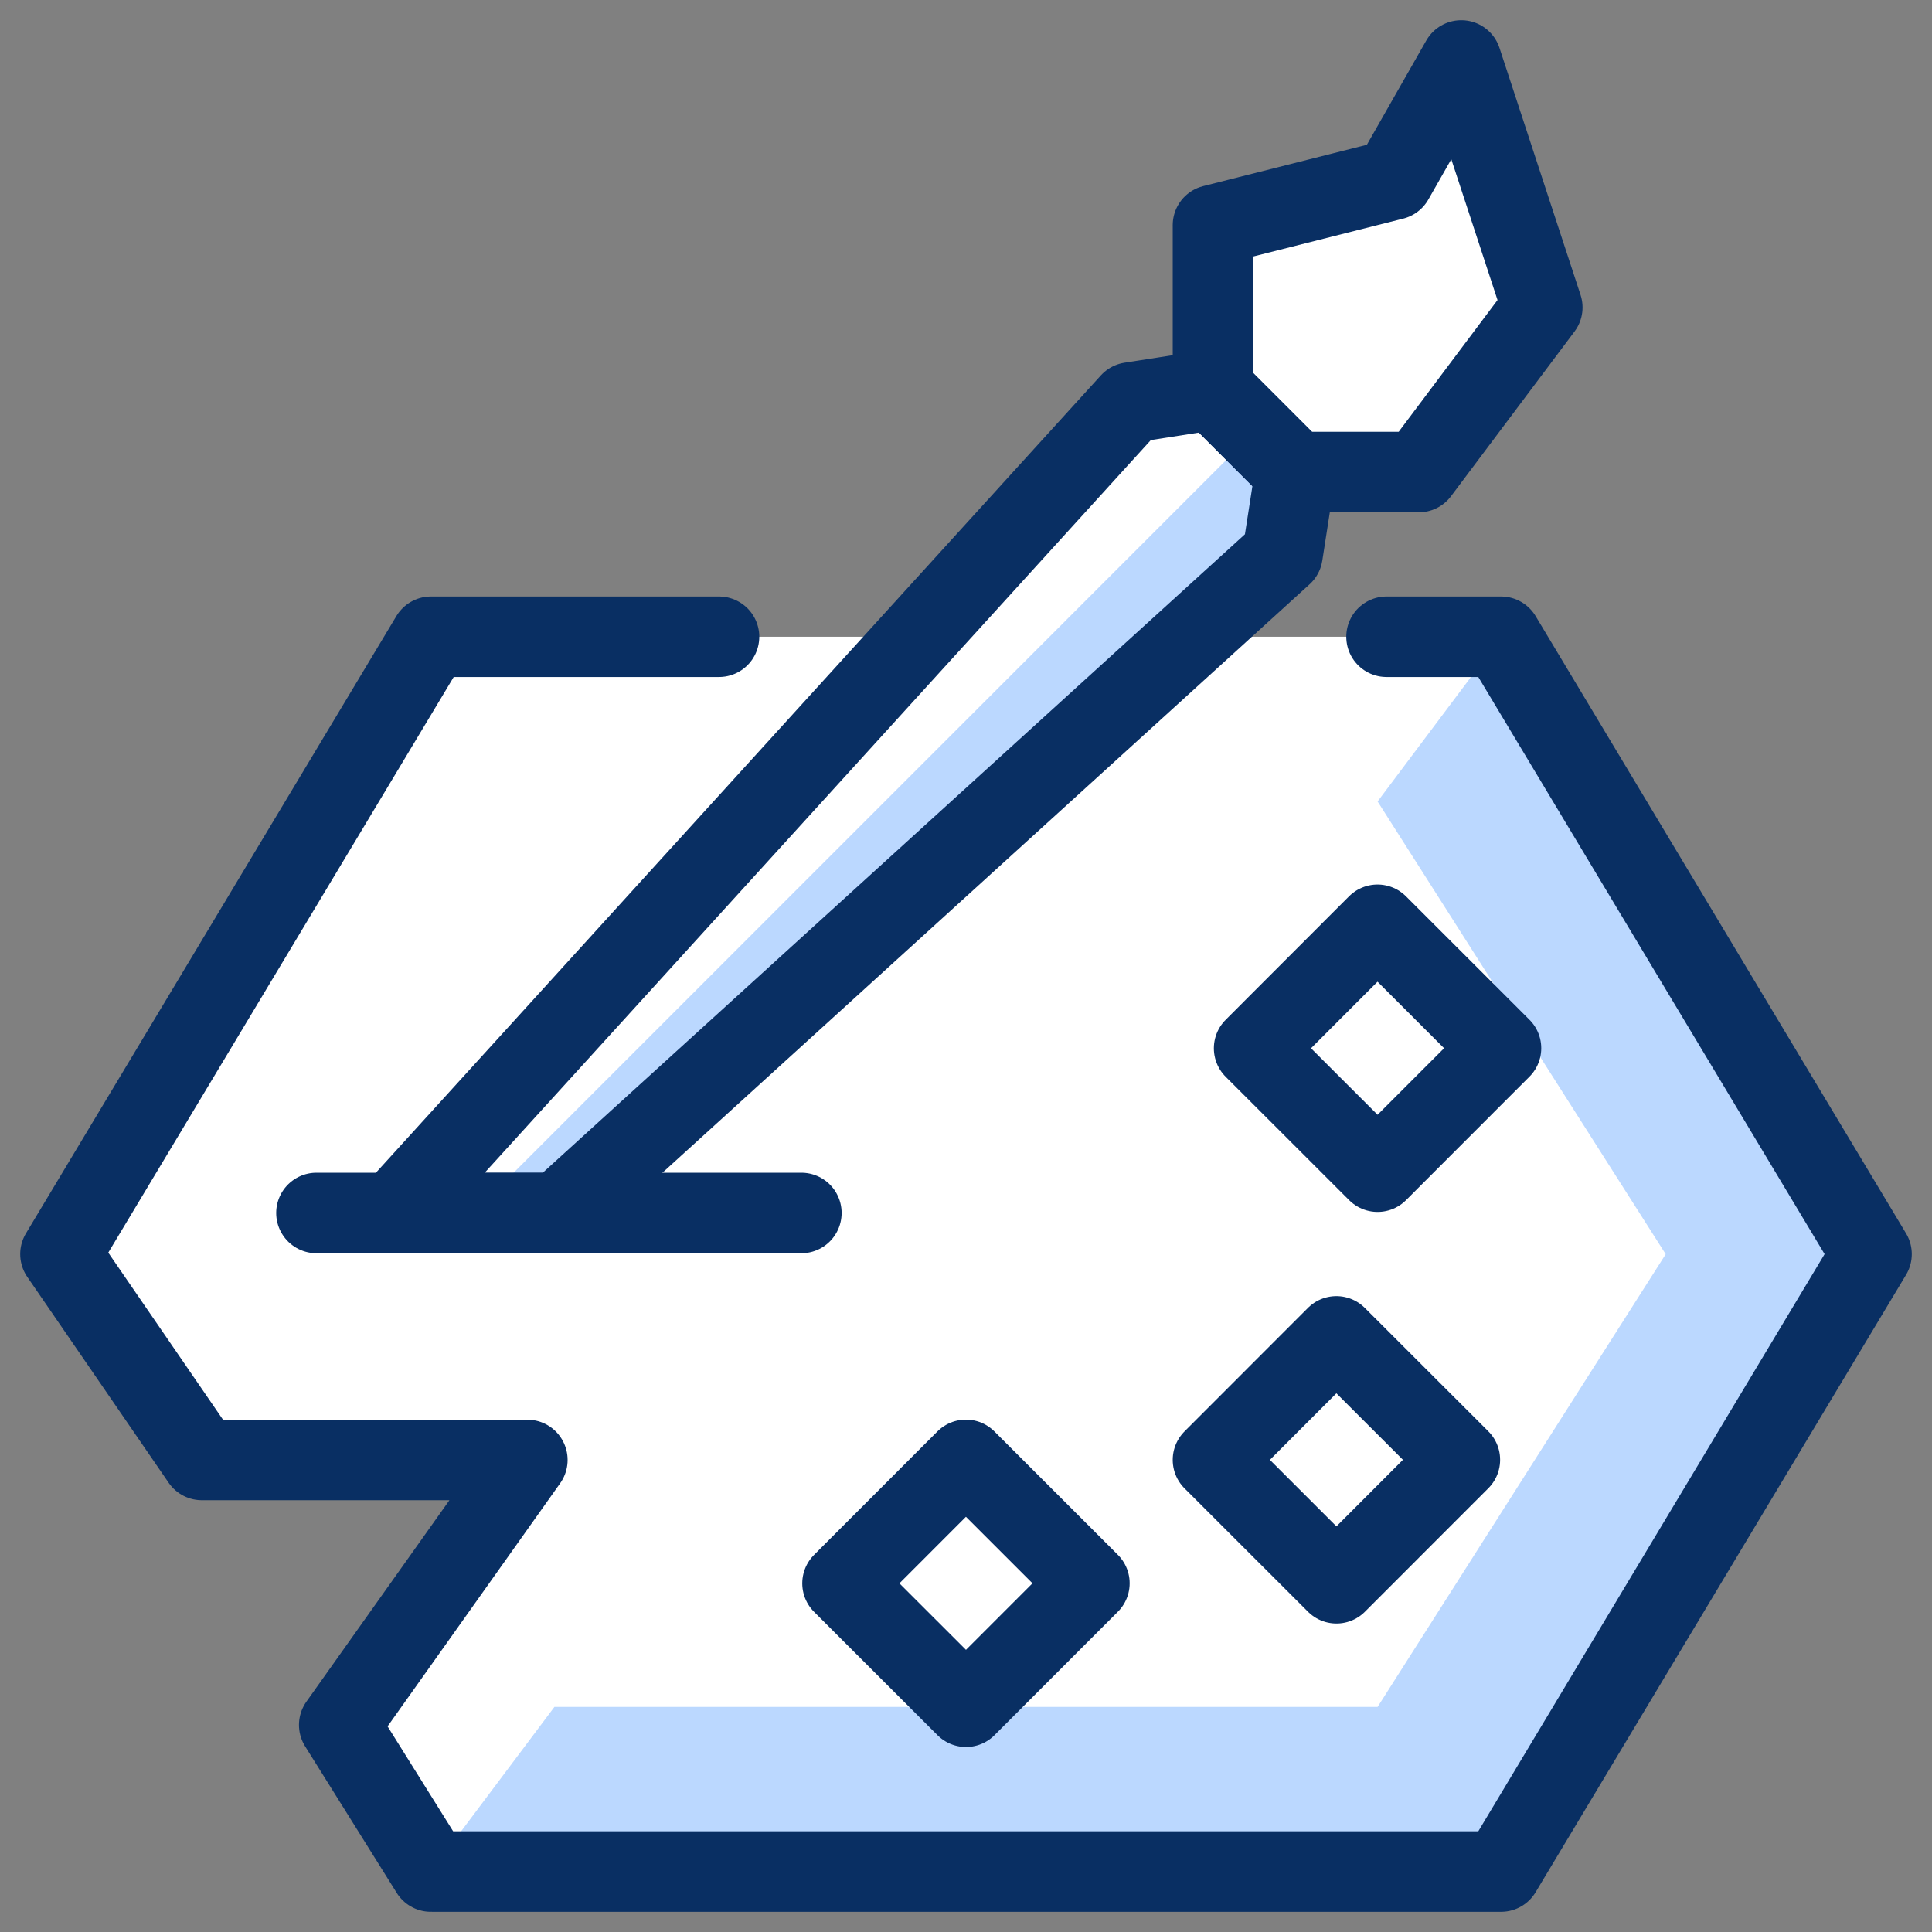 <svg xmlns="http://www.w3.org/2000/svg" fill="none" viewBox="0 0 24 24" id="Paint-Palette--Streamline-Cyber">
  <rect x="0" y="0" width="24" height="24" fill="#808080" stroke="none"/>
  <desc>
    Paint Palette Streamline Icon: https://streamlinehq.com
  </desc>
  <path fill="#ffffff" d="M18.647 7.91h-3.84l1.125 -1.023 0.159 -1.023h1.534l1.534 -2.045L18.151 0.751l-0.843 1.48 -2.241 0.566v2.045l-1.023 0.159 -2.646 2.909H5.353L0.751 15.579l1.756 2.557h4.044l-2.337 3.292 1.138 1.821H18.647l4.602 -7.67 -4.602 -7.669Z" stroke-width="1"></path>
  <path fill="#bbd8ff" d="m5.353 23.249 1.534 -2.045H17.113l3.579 -5.624 -3.579 -5.624 1.534 -2.045 4.602 7.669 -4.602 7.67H5.353Z" stroke-width="1"></path>
  <path fill="#bbd8ff" d="M6.935 15.068 15.932 6.887l0.159 -1.023 -0.504 -0.504 -9.707 9.708h1.055Z" stroke-width="1"></path>
  <path stroke="#092f63" stroke-linecap="round" stroke-linejoin="round" stroke-miterlimit="10" d="M15.068 4.842v-2.045l2.241 -0.566 0.843 -1.48 1.007 3.068 -1.534 2.045h-1.534l-1.023 -1.023Z" stroke-width="1"></path>
  <path stroke="#092f63" stroke-linejoin="round" stroke-miterlimit="10" d="m15.068 4.842 1.023 1.023 -0.159 1.023 -8.997 8.181h-2.045L14.045 5l1.023 -0.159Z" stroke-width="1"></path>
  <path stroke="#092f63" stroke-linecap="round" stroke-linejoin="round" stroke-miterlimit="10" d="M8.932 7.91h-3.579L0.751 15.579l1.756 2.557h4.044l-2.337 3.292 1.138 1.821H18.647l4.602 -7.67 -4.602 -7.669h-1.423" stroke-width="1"></path>
  <path stroke="#092f63" stroke-linecap="round" stroke-linejoin="round" stroke-miterlimit="10" d="M3.931 15.068h6.024" stroke-width="1"></path>
  <path stroke="#092f63" stroke-linecap="round" stroke-linejoin="round" stroke-miterlimit="10" d="m17.112 11.488 -1.533 1.534 1.534 1.533 1.533 -1.534 -1.534 -1.533Z" stroke-width="1"></path>
  <path stroke="#092f63" stroke-linecap="round" stroke-linejoin="round" stroke-miterlimit="10" d="m16.601 16.601 -1.533 1.534 1.534 1.533 1.533 -1.534 -1.534 -1.533Z" stroke-width="1"></path>
  <path stroke="#092f63" stroke-linecap="round" stroke-linejoin="round" stroke-miterlimit="10" d="m11.999 18.135 -1.533 1.534 1.534 1.533 1.533 -1.534 -1.534 -1.533Z" stroke-width="1"></path>
</svg>